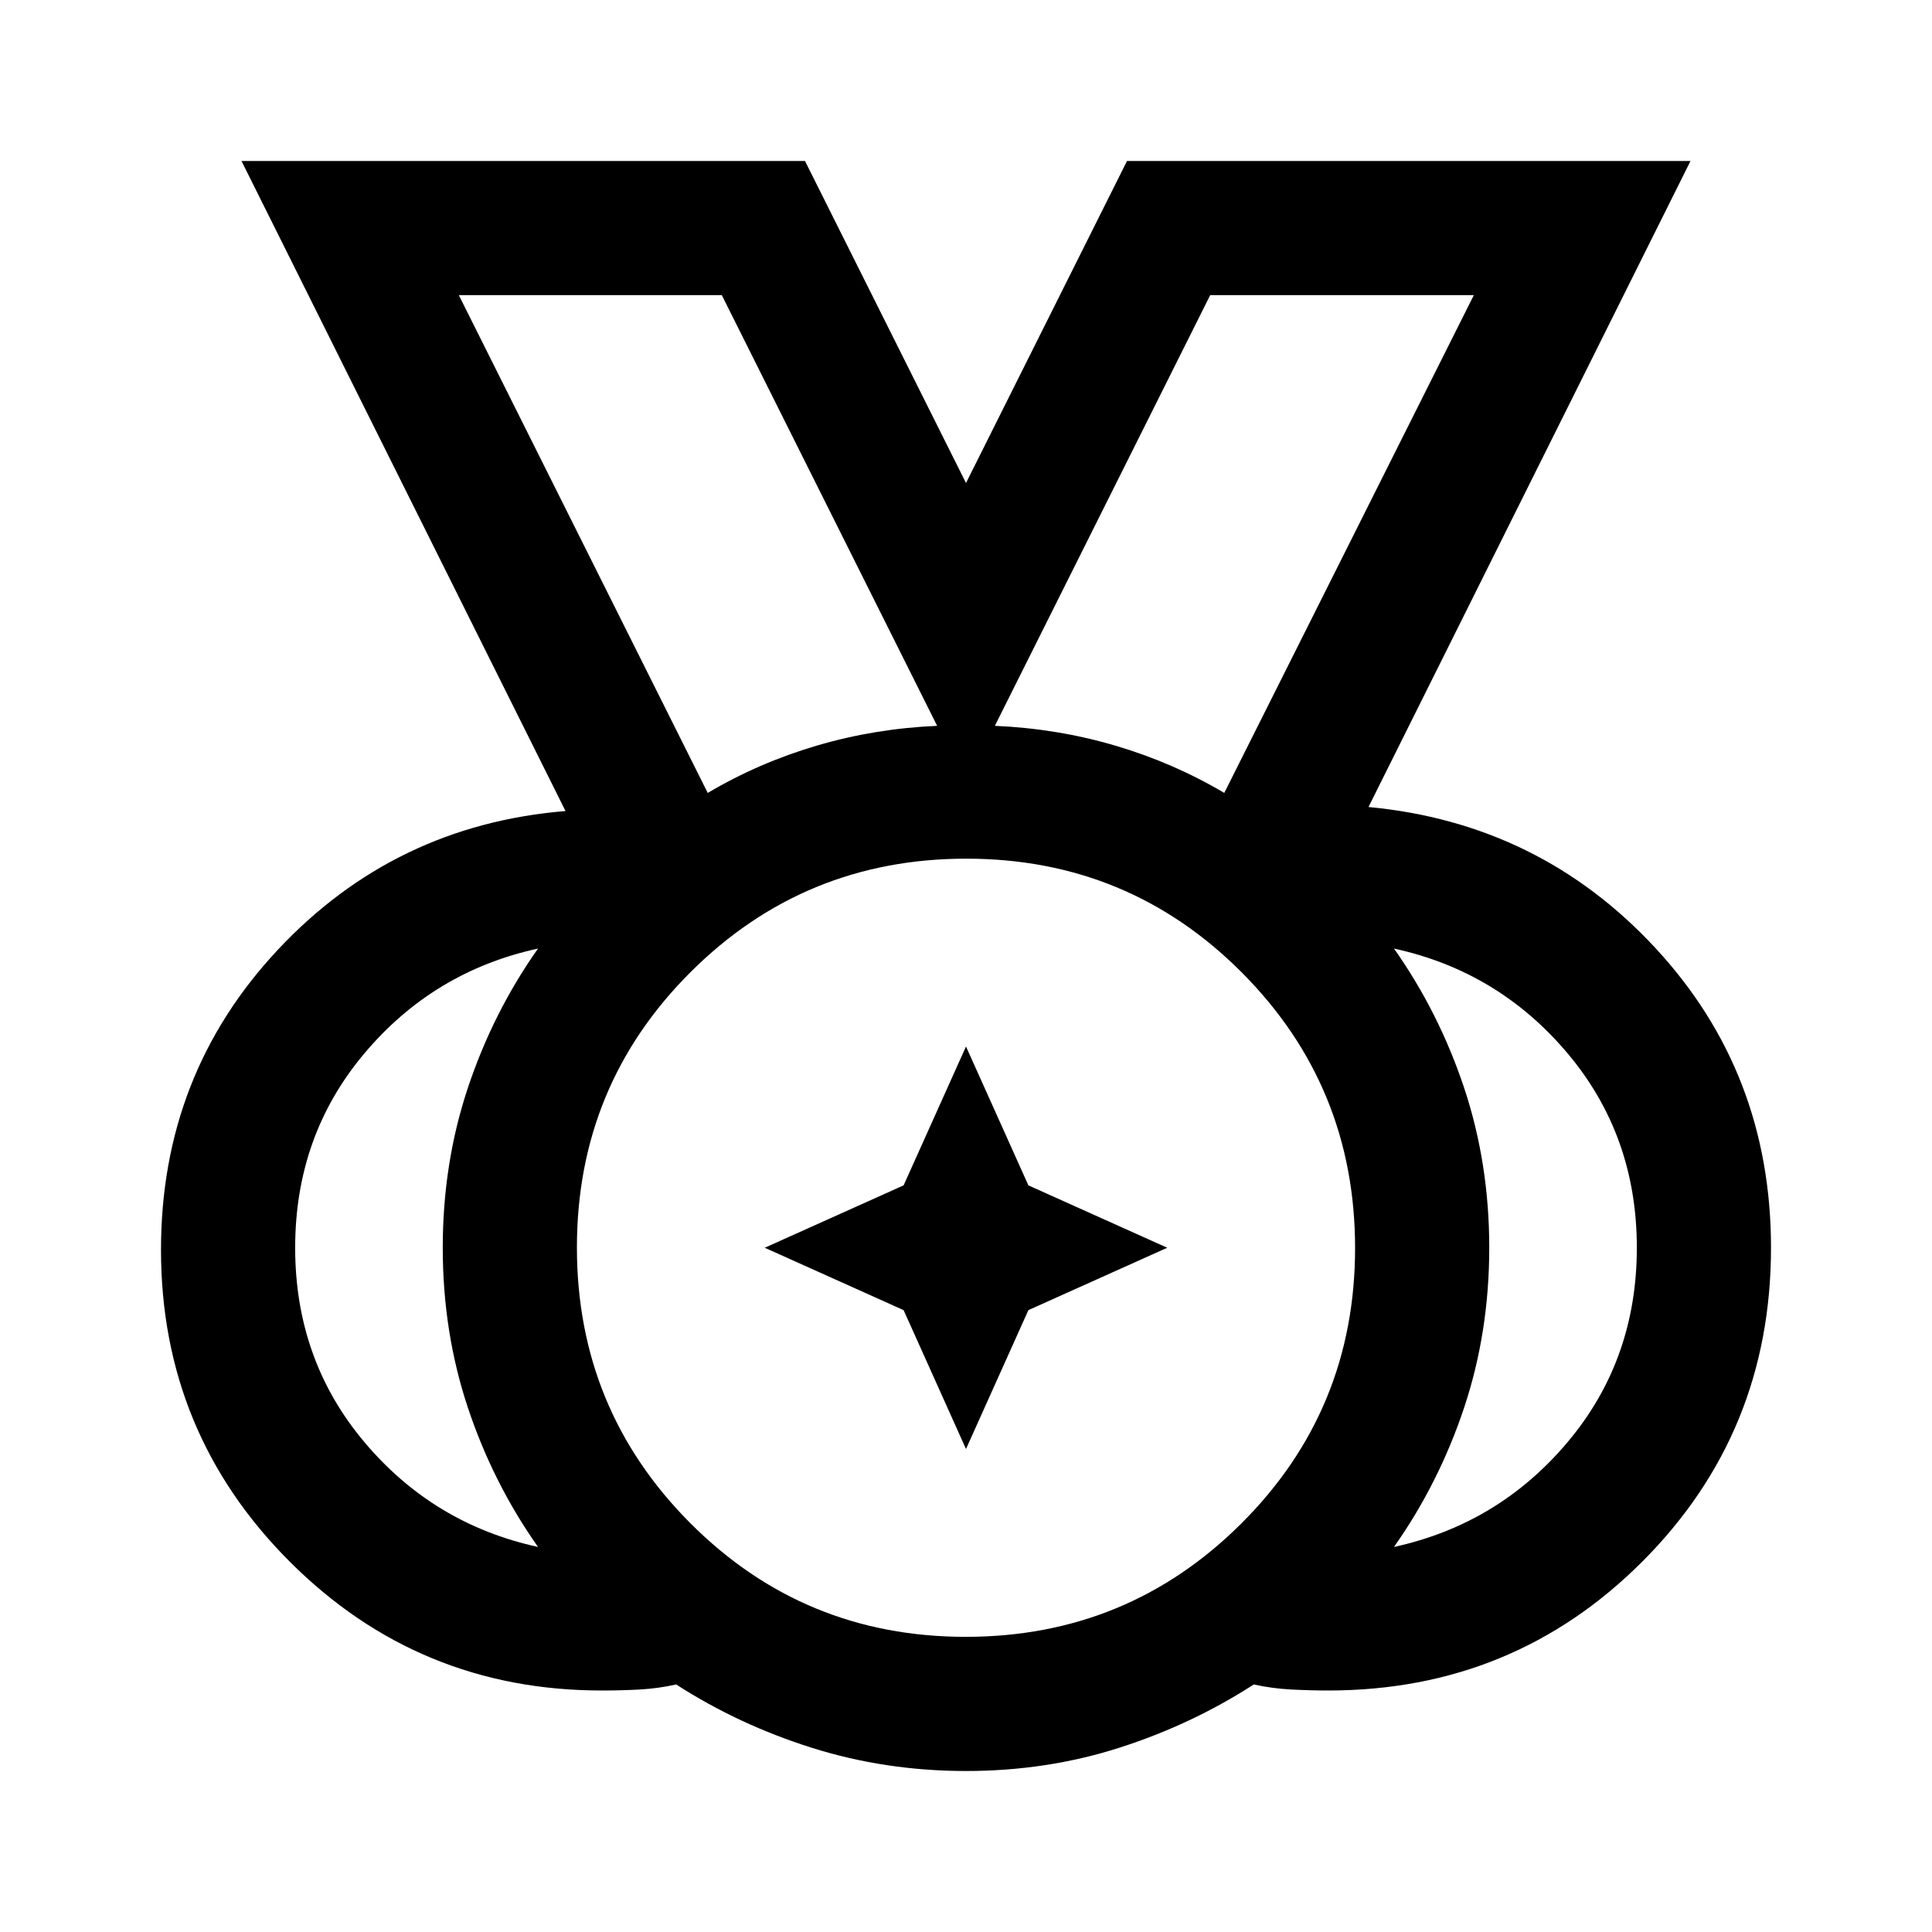 <svg xmlns="http://www.w3.org/2000/svg" height="40" viewBox="0 96 960 960" width="40"><path d="M479.843 909.334q80.49 0 136.991-56.344 56.5-56.343 56.5-136.833T616.99 579.166q-56.343-56.5-136.833-56.5T343.166 579.01q-56.5 56.343-56.5 136.833t56.344 136.991q56.343 56.5 136.833 56.5ZM351.666 490q25.334-15 54.167-23.5 28.834-8.5 59.834-9.833l-107-214.001H227.999L351.666 490Zm256.668 0 124-247.334H601.333l-107 214.001q31 1.333 59.834 9.833Q583 475 608.334 490Zm-341 374.667Q245 833 232.5 795.5 220 758 220 716t12.5-79.5q12.5-37.5 34.834-69.167Q215.333 578.666 181 619.5q-34.334 40.833-34.334 96.5T181 812.5q34.333 40.834 86.334 52.167Zm425.332 0Q744.667 853.334 779 812.5q34.334-40.833 34.334-96.5T779 619.5q-34.333-40.834-86.334-52.167Q715 599 727.5 636.5 740 674 740 716t-12.5 79.5Q715 833 692.666 864.667ZM480 976q-40 0-76.5-11.5T336 933q-9 2-18 2.5t-19 .5q-91 0-155-64T80 717q0-87 58-149t143-69L120 176h280l80 160 80-160h280L680 497q85 8 142.5 70T880 716q0 92-64 156t-156 64q-9 0-18.5-.5T623 933q-31 20-67 31.5T480 976Zm0-260ZM351.666 490 227.999 242.666 351.666 490Zm256.668 0 124-247.334-124 247.334ZM480 816l-31-69-69-31 69-31 31-69 31 69 69 31-69 31-31 69Z"/></svg>